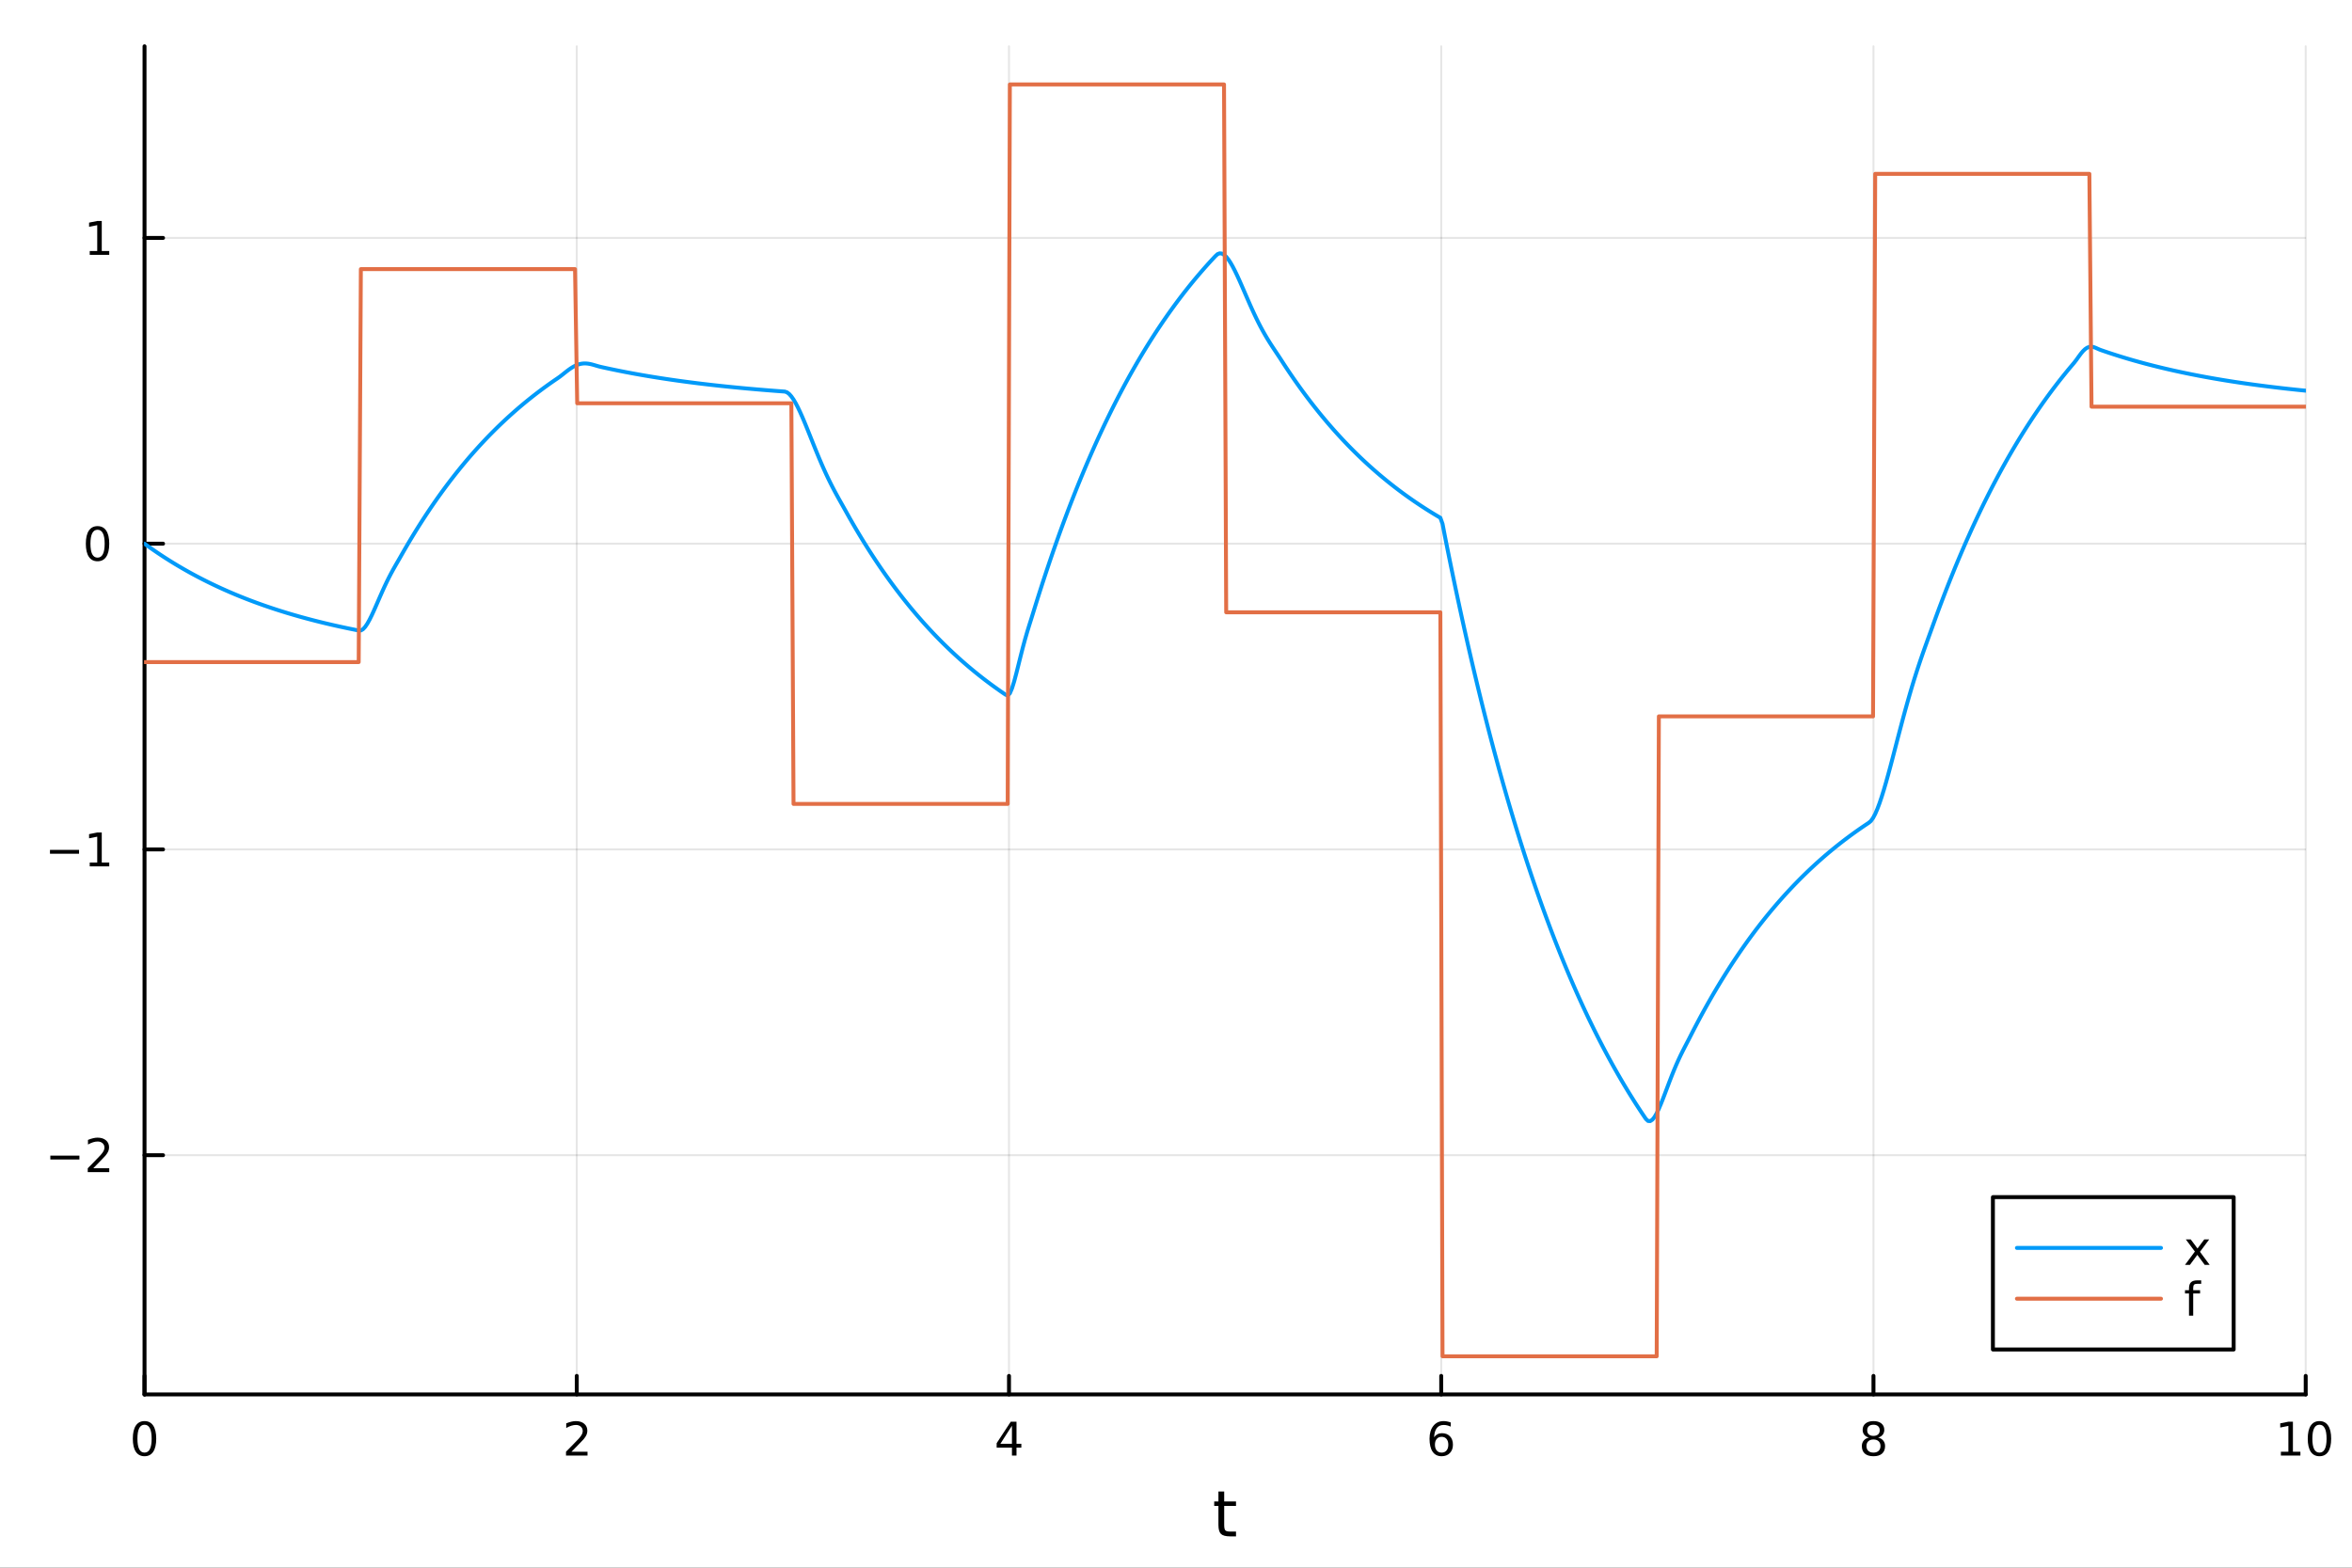 <?xml version="1.0" encoding="utf-8"?>
<svg xmlns="http://www.w3.org/2000/svg" xmlns:xlink="http://www.w3.org/1999/xlink" width="600" height="400" viewBox="0 0 2400 1600">
<rect x="0" y="0" width="2400" height="1600" fill="#333333" stroke="none"/>
<defs>
  <clipPath id="clip720">
    <rect x="0" y="0" width="2400" height="1600"/>
  </clipPath>
</defs>
<path clip-path="url(#clip720)" d="M0 1600 L2400 1600 L2400 0 L0 0  Z" fill="#ffffff" fill-rule="evenodd" fill-opacity="1"/>
<defs>
  <clipPath id="clip721">
    <rect x="480" y="0" width="1681" height="1600"/>
  </clipPath>
</defs>
<path clip-path="url(#clip720)" d="M147.478 1423.18 L2352.76 1423.18 L2352.76 47.244 L147.478 47.244  Z" fill="#ffffff" fill-rule="evenodd" fill-opacity="1"/>
<defs>
  <clipPath id="clip722">
    <rect x="147" y="47" width="2206" height="1377"/>
  </clipPath>
</defs>
<polyline clip-path="url(#clip722)" style="stroke:#000000; stroke-linecap:round; stroke-linejoin:round; stroke-width:2; stroke-opacity:0.1; fill:none" points="147.478,1423.18 147.478,47.244 "/>
<polyline clip-path="url(#clip722)" style="stroke:#000000; stroke-linecap:round; stroke-linejoin:round; stroke-width:2; stroke-opacity:0.1; fill:none" points="588.534,1423.18 588.534,47.244 "/>
<polyline clip-path="url(#clip722)" style="stroke:#000000; stroke-linecap:round; stroke-linejoin:round; stroke-width:2; stroke-opacity:0.1; fill:none" points="1029.59,1423.18 1029.59,47.244 "/>
<polyline clip-path="url(#clip722)" style="stroke:#000000; stroke-linecap:round; stroke-linejoin:round; stroke-width:2; stroke-opacity:0.1; fill:none" points="1470.64,1423.18 1470.64,47.244 "/>
<polyline clip-path="url(#clip722)" style="stroke:#000000; stroke-linecap:round; stroke-linejoin:round; stroke-width:2; stroke-opacity:0.1; fill:none" points="1911.7,1423.18 1911.7,47.244 "/>
<polyline clip-path="url(#clip722)" style="stroke:#000000; stroke-linecap:round; stroke-linejoin:round; stroke-width:2; stroke-opacity:0.1; fill:none" points="2352.76,1423.18 2352.76,47.244 "/>
<polyline clip-path="url(#clip722)" style="stroke:#000000; stroke-linecap:round; stroke-linejoin:round; stroke-width:2; stroke-opacity:0.1; fill:none" points="147.478,1179.01 2352.76,1179.01 "/>
<polyline clip-path="url(#clip722)" style="stroke:#000000; stroke-linecap:round; stroke-linejoin:round; stroke-width:2; stroke-opacity:0.1; fill:none" points="147.478,866.945 2352.76,866.945 "/>
<polyline clip-path="url(#clip722)" style="stroke:#000000; stroke-linecap:round; stroke-linejoin:round; stroke-width:2; stroke-opacity:0.1; fill:none" points="147.478,554.883 2352.76,554.883 "/>
<polyline clip-path="url(#clip722)" style="stroke:#000000; stroke-linecap:round; stroke-linejoin:round; stroke-width:2; stroke-opacity:0.1; fill:none" points="147.478,242.822 2352.76,242.822 "/>
<polyline clip-path="url(#clip720)" style="stroke:#000000; stroke-linecap:round; stroke-linejoin:round; stroke-width:4; stroke-opacity:1; fill:none" points="147.478,1423.18 2352.76,1423.18 "/>
<polyline clip-path="url(#clip720)" style="stroke:#000000; stroke-linecap:round; stroke-linejoin:round; stroke-width:4; stroke-opacity:1; fill:none" points="147.478,1423.18 147.478,1404.28 "/>
<polyline clip-path="url(#clip720)" style="stroke:#000000; stroke-linecap:round; stroke-linejoin:round; stroke-width:4; stroke-opacity:1; fill:none" points="588.534,1423.18 588.534,1404.28 "/>
<polyline clip-path="url(#clip720)" style="stroke:#000000; stroke-linecap:round; stroke-linejoin:round; stroke-width:4; stroke-opacity:1; fill:none" points="1029.59,1423.18 1029.59,1404.28 "/>
<polyline clip-path="url(#clip720)" style="stroke:#000000; stroke-linecap:round; stroke-linejoin:round; stroke-width:4; stroke-opacity:1; fill:none" points="1470.64,1423.18 1470.64,1404.28 "/>
<polyline clip-path="url(#clip720)" style="stroke:#000000; stroke-linecap:round; stroke-linejoin:round; stroke-width:4; stroke-opacity:1; fill:none" points="1911.7,1423.18 1911.7,1404.28 "/>
<polyline clip-path="url(#clip720)" style="stroke:#000000; stroke-linecap:round; stroke-linejoin:round; stroke-width:4; stroke-opacity:1; fill:none" points="2352.76,1423.18 2352.76,1404.28 "/>
<path clip-path="url(#clip720)" d="M147.478 1454.1 Q143.867 1454.1 142.038 1457.66 Q140.233 1461.2 140.233 1468.33 Q140.233 1475.44 142.038 1479.01 Q143.867 1482.55 147.478 1482.55 Q151.112 1482.55 152.918 1479.01 Q154.746 1475.44 154.746 1468.33 Q154.746 1461.2 152.918 1457.66 Q151.112 1454.1 147.478 1454.1 M147.478 1450.39 Q153.288 1450.39 156.344 1455 Q159.422 1459.58 159.422 1468.33 Q159.422 1477.06 156.344 1481.67 Q153.288 1486.25 147.478 1486.25 Q141.668 1486.25 138.589 1481.67 Q135.534 1477.06 135.534 1468.33 Q135.534 1459.58 138.589 1455 Q141.668 1450.39 147.478 1450.39 Z" fill="#000000" fill-rule="nonzero" fill-opacity="1" /><path clip-path="url(#clip720)" d="M583.186 1481.64 L599.506 1481.64 L599.506 1485.58 L577.561 1485.58 L577.561 1481.64 Q580.223 1478.89 584.807 1474.26 Q589.413 1469.61 590.594 1468.27 Q592.839 1465.74 593.719 1464.01 Q594.621 1462.25 594.621 1460.56 Q594.621 1457.8 592.677 1456.07 Q590.756 1454.33 587.654 1454.33 Q585.455 1454.33 583.001 1455.09 Q580.571 1455.86 577.793 1457.41 L577.793 1452.69 Q580.617 1451.55 583.071 1450.97 Q585.524 1450.39 587.561 1450.39 Q592.932 1450.39 596.126 1453.08 Q599.32 1455.77 599.32 1460.26 Q599.32 1462.39 598.51 1464.31 Q597.723 1466.2 595.617 1468.8 Q595.038 1469.47 591.936 1472.69 Q588.834 1475.88 583.186 1481.64 Z" fill="#000000" fill-rule="nonzero" fill-opacity="1" /><path clip-path="url(#clip720)" d="M1032.6 1455.09 L1020.79 1473.54 L1032.6 1473.54 L1032.6 1455.09 M1031.37 1451.02 L1037.25 1451.02 L1037.25 1473.54 L1042.18 1473.54 L1042.18 1477.43 L1037.25 1477.43 L1037.25 1485.58 L1032.6 1485.58 L1032.6 1477.43 L1017 1477.43 L1017 1472.92 L1031.37 1451.02 Z" fill="#000000" fill-rule="nonzero" fill-opacity="1" /><path clip-path="url(#clip720)" d="M1471.05 1466.44 Q1467.9 1466.44 1466.05 1468.59 Q1464.22 1470.74 1464.22 1474.49 Q1464.22 1478.22 1466.05 1480.39 Q1467.9 1482.55 1471.05 1482.55 Q1474.2 1482.55 1476.03 1480.39 Q1477.88 1478.22 1477.88 1474.49 Q1477.88 1470.74 1476.03 1468.59 Q1474.2 1466.44 1471.05 1466.44 M1480.33 1451.78 L1480.33 1456.04 Q1478.57 1455.21 1476.77 1454.77 Q1474.98 1454.33 1473.23 1454.33 Q1468.6 1454.33 1466.14 1457.45 Q1463.71 1460.58 1463.36 1466.9 Q1464.73 1464.89 1466.79 1463.82 Q1468.85 1462.73 1471.33 1462.73 Q1476.54 1462.73 1479.55 1465.9 Q1482.58 1469.05 1482.58 1474.49 Q1482.58 1479.82 1479.43 1483.03 Q1476.28 1486.25 1471.05 1486.25 Q1465.05 1486.25 1461.88 1481.67 Q1458.71 1477.06 1458.71 1468.33 Q1458.71 1460.14 1462.6 1455.28 Q1466.49 1450.39 1473.04 1450.39 Q1474.8 1450.39 1476.58 1450.74 Q1478.39 1451.09 1480.33 1451.78 Z" fill="#000000" fill-rule="nonzero" fill-opacity="1" /><path clip-path="url(#clip720)" d="M1911.7 1469.17 Q1908.37 1469.17 1906.45 1470.95 Q1904.55 1472.73 1904.55 1475.86 Q1904.55 1478.98 1906.45 1480.77 Q1908.37 1482.55 1911.7 1482.55 Q1915.03 1482.55 1916.95 1480.77 Q1918.88 1478.96 1918.88 1475.86 Q1918.88 1472.73 1916.95 1470.95 Q1915.06 1469.17 1911.7 1469.17 M1907.02 1467.18 Q1904.02 1466.44 1902.33 1464.38 Q1900.66 1462.32 1900.66 1459.35 Q1900.66 1455.21 1903.6 1452.8 Q1906.56 1450.39 1911.7 1450.39 Q1916.86 1450.39 1919.8 1452.8 Q1922.74 1455.21 1922.74 1459.35 Q1922.74 1462.32 1921.05 1464.38 Q1919.39 1466.44 1916.4 1467.18 Q1919.78 1467.96 1921.65 1470.26 Q1923.55 1472.55 1923.55 1475.86 Q1923.55 1480.88 1920.47 1483.57 Q1917.42 1486.25 1911.7 1486.25 Q1905.98 1486.25 1902.9 1483.57 Q1899.85 1480.88 1899.85 1475.86 Q1899.85 1472.55 1901.75 1470.26 Q1903.64 1467.96 1907.02 1467.18 M1905.31 1459.79 Q1905.31 1462.48 1906.98 1463.98 Q1908.67 1465.49 1911.7 1465.49 Q1914.71 1465.49 1916.4 1463.98 Q1918.11 1462.48 1918.11 1459.79 Q1918.11 1457.11 1916.4 1455.6 Q1914.71 1454.1 1911.7 1454.1 Q1908.67 1454.1 1906.98 1455.6 Q1905.31 1457.11 1905.31 1459.79 Z" fill="#000000" fill-rule="nonzero" fill-opacity="1" /><path clip-path="url(#clip720)" d="M2327.44 1481.64 L2335.08 1481.64 L2335.08 1455.28 L2326.77 1456.95 L2326.77 1452.69 L2335.04 1451.02 L2339.71 1451.02 L2339.71 1481.64 L2347.35 1481.64 L2347.35 1485.58 L2327.44 1485.58 L2327.44 1481.64 Z" fill="#000000" fill-rule="nonzero" fill-opacity="1" /><path clip-path="url(#clip720)" d="M2366.8 1454.1 Q2363.18 1454.1 2361.36 1457.66 Q2359.55 1461.2 2359.55 1468.33 Q2359.55 1475.44 2361.36 1479.01 Q2363.18 1482.55 2366.8 1482.55 Q2370.43 1482.55 2372.23 1479.01 Q2374.06 1475.44 2374.06 1468.33 Q2374.06 1461.2 2372.23 1457.66 Q2370.43 1454.1 2366.8 1454.1 M2366.8 1450.39 Q2372.61 1450.39 2375.66 1455 Q2378.74 1459.58 2378.74 1468.33 Q2378.74 1477.06 2375.66 1481.67 Q2372.61 1486.25 2366.8 1486.25 Q2360.99 1486.25 2357.91 1481.67 Q2354.85 1477.06 2354.85 1468.33 Q2354.85 1459.58 2357.91 1455 Q2360.99 1450.39 2366.8 1450.39 Z" fill="#000000" fill-rule="nonzero" fill-opacity="1" /><path clip-path="url(#clip720)" d="M1249.18 1522.27 L1249.18 1532.4 L1261.24 1532.4 L1261.24 1536.95 L1249.18 1536.95 L1249.18 1556.3 Q1249.18 1560.66 1250.36 1561.9 Q1251.57 1563.14 1255.23 1563.14 L1261.24 1563.14 L1261.24 1568.04 L1255.23 1568.04 Q1248.45 1568.04 1245.87 1565.53 Q1243.29 1562.98 1243.29 1556.3 L1243.29 1536.95 L1238.99 1536.95 L1238.99 1532.4 L1243.29 1532.4 L1243.29 1522.27 L1249.18 1522.27 Z" fill="#000000" fill-rule="nonzero" fill-opacity="1" /><polyline clip-path="url(#clip720)" style="stroke:#000000; stroke-linecap:round; stroke-linejoin:round; stroke-width:4; stroke-opacity:1; fill:none" points="147.478,1423.18 147.478,47.244 "/>
<polyline clip-path="url(#clip720)" style="stroke:#000000; stroke-linecap:round; stroke-linejoin:round; stroke-width:4; stroke-opacity:1; fill:none" points="147.478,1179.01 166.376,1179.01 "/>
<polyline clip-path="url(#clip720)" style="stroke:#000000; stroke-linecap:round; stroke-linejoin:round; stroke-width:4; stroke-opacity:1; fill:none" points="147.478,866.945 166.376,866.945 "/>
<polyline clip-path="url(#clip720)" style="stroke:#000000; stroke-linecap:round; stroke-linejoin:round; stroke-width:4; stroke-opacity:1; fill:none" points="147.478,554.883 166.376,554.883 "/>
<polyline clip-path="url(#clip720)" style="stroke:#000000; stroke-linecap:round; stroke-linejoin:round; stroke-width:4; stroke-opacity:1; fill:none" points="147.478,242.822 166.376,242.822 "/>
<path clip-path="url(#clip720)" d="M51.362 1179.46 L81.038 1179.46 L81.038 1183.39 L51.362 1183.39 L51.362 1179.46 Z" fill="#000000" fill-rule="nonzero" fill-opacity="1" /><path clip-path="url(#clip720)" d="M95.159 1192.35 L111.478 1192.35 L111.478 1196.29 L89.534 1196.29 L89.534 1192.35 Q92.196 1189.6 96.779 1184.97 Q101.385 1180.31 102.566 1178.97 Q104.811 1176.45 105.691 1174.71 Q106.594 1172.95 106.594 1171.26 Q106.594 1168.51 104.649 1166.77 Q102.728 1165.04 99.626 1165.04 Q97.427 1165.04 94.973 1165.8 Q92.543 1166.56 89.765 1168.12 L89.765 1163.39 Q92.589 1162.26 95.043 1161.68 Q97.496 1161.1 99.534 1161.1 Q104.904 1161.1 108.098 1163.79 Q111.293 1166.47 111.293 1170.96 Q111.293 1173.09 110.483 1175.01 Q109.696 1176.91 107.589 1179.5 Q107.01 1180.18 103.909 1183.39 Q100.807 1186.59 95.159 1192.35 Z" fill="#000000" fill-rule="nonzero" fill-opacity="1" /><path clip-path="url(#clip720)" d="M50.992 867.396 L80.668 867.396 L80.668 871.331 L50.992 871.331 L50.992 867.396 Z" fill="#000000" fill-rule="nonzero" fill-opacity="1" /><path clip-path="url(#clip720)" d="M91.571 880.29 L99.21 880.29 L99.21 853.924 L90.899 855.591 L90.899 851.331 L99.163 849.665 L103.839 849.665 L103.839 880.29 L111.478 880.29 L111.478 884.225 L91.571 884.225 L91.571 880.29 Z" fill="#000000" fill-rule="nonzero" fill-opacity="1" /><path clip-path="url(#clip720)" d="M99.534 540.682 Q95.922 540.682 94.094 544.247 Q92.288 547.788 92.288 554.918 Q92.288 562.025 94.094 565.589 Q95.922 569.131 99.534 569.131 Q103.168 569.131 104.973 565.589 Q106.802 562.025 106.802 554.918 Q106.802 547.788 104.973 544.247 Q103.168 540.682 99.534 540.682 M99.534 536.978 Q105.344 536.978 108.399 541.585 Q111.478 546.168 111.478 554.918 Q111.478 563.645 108.399 568.251 Q105.344 572.835 99.534 572.835 Q93.723 572.835 90.645 568.251 Q87.589 563.645 87.589 554.918 Q87.589 546.168 90.645 541.585 Q93.723 536.978 99.534 536.978 Z" fill="#000000" fill-rule="nonzero" fill-opacity="1" /><path clip-path="url(#clip720)" d="M91.571 256.167 L99.21 256.167 L99.21 229.801 L90.899 231.468 L90.899 227.209 L99.163 225.542 L103.839 225.542 L103.839 256.167 L111.478 256.167 L111.478 260.102 L91.571 260.102 L91.571 256.167 Z" fill="#000000" fill-rule="nonzero" fill-opacity="1" /><polyline clip-path="url(#clip722)" style="stroke:#009af9; stroke-linecap:round; stroke-linejoin:round; stroke-width:4; stroke-opacity:1; fill:none" points="147.478,554.883 149.685,556.486 151.893,558.067 154.1,559.627 156.308,561.166 158.515,562.685 160.723,564.184 162.93,565.663 165.138,567.122 167.345,568.562 169.553,569.983 171.76,571.385 173.968,572.769 176.175,574.134 178.383,575.481 180.59,576.81 182.798,578.121 185.005,579.416 187.213,580.693 189.42,581.953 191.628,583.196 193.835,584.423 196.043,585.634 198.25,586.828 200.458,588.007 202.665,589.17 204.873,590.318 207.08,591.45 209.288,592.568 211.495,593.67 213.702,594.758 215.91,595.832 218.117,596.891 220.325,597.937 222.532,598.968 224.74,599.986 226.947,600.99 229.155,601.981 231.362,602.959 233.57,603.924 235.777,604.876 237.985,605.815 240.192,606.742 242.4,607.657 244.607,608.56 246.815,609.45 249.022,610.329 251.23,611.196 253.437,612.052 255.645,612.896 257.852,613.729 260.06,614.551 262.267,615.363 264.475,616.163 266.682,616.953 268.89,617.732 271.097,618.501 273.305,619.26 275.512,620.009 277.72,620.748 279.927,621.477 282.135,622.196 284.342,622.906 286.549,623.606 288.757,624.297 290.964,624.979 293.172,625.652 295.379,626.316 297.587,626.972 299.794,627.618 302.002,628.256 304.209,628.885 306.417,629.507 308.624,630.119 310.832,630.724 313.039,631.321 315.247,631.91 317.454,632.491 319.662,633.064 321.869,633.63 324.077,634.188 326.284,634.739 328.492,635.282 330.699,635.819 332.907,636.348 335.114,636.87 337.322,637.386 339.529,637.894 341.737,638.396 343.944,638.891 346.152,639.379 348.359,639.861 350.567,640.337 352.774,640.806 354.982,641.269 357.189,641.726 359.397,642.177 361.604,642.622 363.811,643.061 366.019,643.494 368.226,643.473 370.434,642.164 372.641,639.768 374.849,636.5 377.056,632.557 379.264,628.115 381.471,623.331 383.679,618.343 385.886,613.267 388.094,608.202 390.301,603.225 392.509,598.396 394.716,593.753 396.924,589.315 399.131,585.083 401.339,581.035 403.546,577.133 405.754,573.317 407.961,569.507 410.169,565.627 412.376,561.769 414.584,557.963 416.791,554.207 418.999,550.501 421.206,546.844 423.414,543.235 425.621,539.674 427.829,536.161 430.036,532.694 432.244,529.273 434.451,525.897 436.659,522.567 438.866,519.28 441.073,516.037 443.281,512.837 445.488,509.679 447.696,506.563 449.903,503.489 452.111,500.455 454.318,497.461 456.526,494.507 458.733,491.593 460.941,488.717 463.148,485.879 465.356,483.079 467.563,480.316 469.771,477.589 471.978,474.899 474.186,472.244 476.393,469.625 478.601,467.04 480.808,464.49 483.016,461.973 485.223,459.49 487.431,457.039 489.638,454.621 491.846,452.235 494.053,449.881 496.261,447.558 498.468,445.266 500.676,443.004 502.883,440.772 505.091,438.57 507.298,436.397 509.506,434.253 511.713,432.137 513.921,430.049 516.128,427.989 518.335,425.956 520.543,423.951 522.75,421.971 524.958,420.019 527.165,418.091 529.373,416.19 531.58,414.314 533.788,412.462 535.995,410.635 538.203,408.833 540.41,407.054 542.618,405.299 544.825,403.567 547.033,401.858 549.24,400.171 551.448,398.507 553.655,396.866 555.863,395.245 558.07,393.647 560.278,392.069 562.485,390.513 564.693,388.977 566.9,387.461 569.108,385.966 571.315,384.394 573.523,382.688 575.73,380.925 577.938,379.175 580.145,377.497 582.353,375.943 584.56,374.555 586.768,373.366 588.975,372.4 591.182,371.673 593.39,371.191 595.597,370.951 597.805,370.943 600.012,371.144 602.22,371.527 604.427,372.053 606.635,372.674 608.842,373.334 611.05,373.969 613.257,374.507 615.465,374.999 617.672,375.484 619.88,375.962 622.087,376.435 624.295,376.901 626.502,377.36 628.71,377.814 630.917,378.262 633.125,378.704 635.332,379.139 637.54,379.57 639.747,379.994 641.955,380.413 644.162,380.826 646.37,381.234 648.577,381.637 650.785,382.034 652.992,382.426 655.2,382.812 657.407,383.194 659.615,383.57 661.822,383.942 664.03,384.308 666.237,384.67 668.444,385.027 670.652,385.379 672.859,385.726 675.067,386.069 677.274,386.407 679.482,386.741 681.689,387.07 683.897,387.395 686.104,387.716 688.312,388.032 690.519,388.344 692.727,388.652 694.934,388.956 697.142,389.256 699.349,389.552 701.557,389.844 703.764,390.132 705.972,390.417 708.179,390.697 710.387,390.974 712.594,391.247 714.802,391.516 717.009,391.782 719.217,392.045 721.424,392.304 723.632,392.559 725.839,392.811 728.047,393.06 730.254,393.305 732.462,393.548 734.669,393.787 736.877,394.023 739.084,394.255 741.292,394.485 743.499,394.712 745.706,394.935 747.914,395.156 750.121,395.374 752.329,395.589 754.536,395.801 756.744,396.01 758.951,396.216 761.159,396.42 763.366,396.621 765.574,396.819 767.781,397.015 769.989,397.208 772.196,397.399 774.404,397.587 776.611,397.772 778.819,397.955 781.026,398.136 783.234,398.314 785.441,398.49 787.649,398.664 789.856,398.835 792.064,399.004 794.271,399.171 796.479,399.335 798.686,399.498 800.894,399.665 803.101,400.436 805.309,402.116 807.516,404.589 809.724,407.747 811.931,411.489 814.139,415.719 816.346,420.347 818.553,425.293 820.761,430.48 822.968,435.838 825.176,441.305 827.383,446.823 829.591,452.343 831.798,457.822 834.006,463.221 836.213,468.511 838.421,473.667 840.628,478.671 842.836,483.513 845.043,488.186 847.251,492.693 849.458,497.042 851.666,501.248 853.873,505.33 856.081,509.318 858.288,513.244 860.496,517.149 862.703,521.081 864.911,525.046 867.118,528.963 869.326,532.828 871.533,536.642 873.741,540.405 875.948,544.118 878.156,547.782 880.363,551.397 882.571,554.965 884.778,558.485 886.986,561.959 889.193,565.386 891.401,568.768 893.608,572.106 895.815,575.399 898.023,578.648 900.23,581.854 902.438,585.018 904.645,588.14 906.853,591.22 909.06,594.26 911.268,597.26 913.475,600.219 915.683,603.14 917.89,606.021 920.098,608.865 922.305,611.67 924.513,614.439 926.72,617.17 928.928,619.866 931.135,622.526 933.343,625.15 935.55,627.74 937.758,630.295 939.965,632.817 942.173,635.305 944.38,637.76 946.588,640.182 948.795,642.572 951.003,644.931 953.21,647.258 955.418,649.555 957.625,651.821 959.833,654.057 962.04,656.264 964.248,658.441 966.455,660.589 968.663,662.709 970.87,664.801 973.077,666.865 975.285,668.901 977.492,670.911 979.7,672.894 981.907,674.851 984.115,676.782 986.322,678.687 988.53,680.567 990.737,682.422 992.945,684.252 995.152,686.058 997.36,687.841 999.567,689.599 1001.77,691.334 1003.98,693.047 1006.19,694.736 1008.4,696.403 1010.6,698.048 1012.81,699.672 1015.02,701.273 1017.23,702.854 1019.43,704.413 1021.64,705.952 1023.85,707.471 1026.06,708.969 1028.26,709.943 1030.47,707.633 1032.68,702.479 1034.89,695.387 1037.09,687.122 1039.3,678.306 1041.51,669.42 1043.72,660.803 1045.92,652.654 1048.13,645.027 1050.34,637.838 1052.55,630.858 1054.75,623.749 1056.96,616.622 1059.17,609.59 1061.38,602.65 1063.58,595.803 1065.79,589.047 1068,582.38 1070.21,575.801 1072.41,569.31 1074.62,562.904 1076.83,556.584 1079.04,550.347 1081.24,544.193 1083.45,538.121 1085.66,532.129 1087.87,526.217 1090.07,520.383 1092.28,514.626 1094.49,508.946 1096.7,503.341 1098.9,497.811 1101.11,492.353 1103.32,486.968 1105.53,481.655 1107.73,476.412 1109.94,471.238 1112.15,466.133 1114.36,461.096 1116.56,456.125 1118.77,451.221 1120.98,446.381 1123.19,441.606 1125.39,436.894 1127.6,432.244 1129.81,427.656 1132.02,423.128 1134.22,418.661 1136.43,414.253 1138.64,409.904 1140.85,405.612 1143.05,401.377 1145.26,397.198 1147.47,393.075 1149.68,389.006 1151.88,384.991 1154.09,381.03 1156.3,377.121 1158.51,373.263 1160.71,369.457 1162.92,365.702 1165.13,361.996 1167.34,358.339 1169.54,354.731 1171.75,351.171 1173.96,347.657 1176.17,344.191 1178.37,340.77 1180.58,337.394 1182.79,334.064 1185,330.777 1187.2,327.534 1189.41,324.334 1191.62,321.177 1193.83,318.061 1196.03,314.987 1198.24,311.954 1200.45,308.96 1202.66,306.007 1204.86,303.093 1207.07,300.217 1209.28,297.379 1211.49,294.579 1213.69,291.817 1215.9,289.09 1218.11,286.4 1220.32,283.746 1222.52,281.127 1224.73,278.543 1226.94,275.992 1229.15,273.476 1231.35,270.993 1233.56,268.543 1235.77,266.125 1237.98,263.74 1240.18,261.386 1242.39,259.379 1244.6,258.543 1246.81,258.794 1249.01,260.002 1251.22,262.041 1253.43,264.794 1255.64,268.151 1257.84,272.009 1260.05,276.272 1262.26,280.851 1264.47,285.665 1266.67,290.64 1268.88,295.708 1271.09,300.81 1273.3,305.892 1275.5,310.91 1277.71,315.825 1279.92,320.606 1282.13,325.228 1284.33,329.675 1286.54,333.938 1288.75,338.014 1290.96,341.907 1293.16,345.63 1295.37,349.201 1297.58,352.648 1299.79,356.003 1301.99,359.308 1304.2,362.609 1306.41,365.962 1308.62,369.386 1310.82,372.774 1313.03,376.117 1315.24,379.416 1317.45,382.67 1319.65,385.882 1321.86,389.051 1324.07,392.179 1326.28,395.264 1328.48,398.309 1330.69,401.313 1332.9,404.278 1335.11,407.203 1337.31,410.09 1339.52,412.938 1341.73,415.748 1343.94,418.522 1346.14,421.258 1348.35,423.958 1350.56,426.623 1352.76,429.252 1354.97,431.846 1357.18,434.406 1359.39,436.932 1361.59,439.425 1363.8,441.885 1366.01,444.312 1368.22,446.707 1370.42,449.07 1372.63,451.402 1374.84,453.703 1377.05,455.974 1379.25,458.214 1381.46,460.425 1383.67,462.606 1385.88,464.758 1388.08,466.882 1390.29,468.977 1392.5,471.045 1394.71,473.085 1396.91,475.098 1399.12,477.084 1401.33,479.044 1403.54,480.978 1405.74,482.886 1407.95,484.769 1410.16,486.627 1412.37,488.46 1414.57,490.269 1416.78,492.054 1418.99,493.815 1421.2,495.553 1423.4,497.268 1425.61,498.96 1427.82,500.629 1430.03,502.277 1432.23,503.902 1434.44,505.506 1436.65,507.089 1438.86,508.651 1441.06,510.192 1443.27,511.713 1445.48,513.214 1447.69,514.695 1449.89,516.156 1452.1,517.598 1454.31,519.021 1456.52,520.425 1458.72,521.81 1460.93,523.177 1463.14,524.526 1465.35,525.857 1467.55,527.171 1469.76,528.467 1471.97,534.627 1474.18,546.115 1476.38,557.227 1478.59,568.192 1480.8,579.011 1483.01,589.687 1485.21,600.221 1487.42,610.615 1489.63,620.872 1491.84,630.993 1494.04,640.979 1496.25,650.833 1498.46,660.557 1500.67,670.152 1502.87,679.619 1505.08,688.961 1507.29,698.179 1509.5,707.275 1511.7,716.25 1513.91,725.106 1516.12,733.845 1518.33,742.468 1520.53,750.976 1522.74,759.372 1524.95,767.657 1527.16,775.831 1529.36,783.897 1531.57,791.857 1533.78,799.711 1535.99,807.46 1538.19,815.107 1540.4,822.653 1542.61,830.098 1544.82,837.445 1547.02,844.694 1549.23,851.848 1551.44,858.906 1553.65,865.871 1555.85,872.743 1558.06,879.525 1560.27,886.216 1562.48,892.819 1564.68,899.335 1566.89,905.763 1569.1,912.107 1571.31,918.367 1573.51,924.543 1575.72,930.638 1577.93,936.652 1580.14,942.586 1582.34,948.441 1584.55,954.219 1586.76,959.92 1588.97,965.546 1591.17,971.097 1593.38,976.574 1595.59,981.979 1597.8,987.312 1600,992.574 1602.21,997.767 1604.42,1002.89 1606.63,1007.95 1608.83,1012.94 1611.04,1017.86 1613.25,1022.72 1615.46,1027.51 1617.66,1032.24 1619.87,1036.91 1622.08,1041.51 1624.29,1046.05 1626.49,1050.54 1628.7,1054.96 1630.91,1059.33 1633.12,1063.64 1635.32,1067.89 1637.53,1072.08 1639.74,1076.22 1641.95,1080.3 1644.15,1084.33 1646.36,1088.31 1648.57,1092.23 1650.78,1096.1 1652.98,1099.92 1655.19,1103.69 1657.4,1107.41 1659.61,1111.08 1661.81,1114.7 1664.02,1118.28 1666.23,1121.8 1668.44,1125.28 1670.64,1128.72 1672.85,1132.1 1675.06,1135.45 1677.27,1138.74 1679.47,1142 1681.68,1144.07 1683.89,1144.22 1686.1,1142.76 1688.3,1140 1690.51,1136.19 1692.72,1131.59 1694.93,1126.4 1697.13,1120.83 1699.34,1115.04 1701.55,1109.18 1703.76,1103.36 1705.96,1097.68 1708.17,1092.2 1710.38,1086.97 1712.59,1082.01 1714.79,1077.3 1717,1072.82 1719.21,1068.51 1721.42,1064.29 1723.62,1060.05 1725.83,1055.72 1728.04,1051.41 1730.25,1047.17 1732.45,1042.98 1734.66,1038.84 1736.87,1034.76 1739.07,1030.74 1741.28,1026.76 1743.49,1022.85 1745.7,1018.98 1747.9,1015.16 1750.11,1011.4 1752.32,1007.68 1754.53,1004.01 1756.73,1000.39 1758.94,996.825 1761.15,993.302 1763.36,989.826 1765.56,986.395 1767.77,983.011 1769.98,979.671 1772.19,976.376 1774.39,973.124 1776.6,969.916 1778.81,966.75 1781.02,963.626 1783.22,960.543 1785.43,957.502 1787.64,954.501 1789.85,951.54 1792.05,948.618 1794.26,945.735 1796.47,942.89 1798.68,940.083 1800.88,937.313 1803.09,934.58 1805.3,931.883 1807.51,929.222 1809.71,926.596 1811.92,924.005 1814.13,921.449 1816.34,918.926 1818.54,916.437 1820.75,913.98 1822.96,911.557 1825.17,909.165 1827.37,906.805 1829.58,904.476 1831.79,902.178 1834,899.911 1836.2,897.673 1838.41,895.465 1840.62,893.287 1842.83,891.137 1845.03,889.016 1847.24,886.922 1849.45,884.857 1851.66,882.819 1853.86,880.808 1856.07,878.824 1858.28,876.866 1860.49,874.933 1862.69,873.027 1864.9,871.146 1867.11,869.29 1869.32,867.458 1871.52,865.651 1873.73,863.868 1875.94,862.108 1878.15,860.372 1880.35,858.658 1882.56,856.968 1884.77,855.3 1886.98,853.654 1889.18,852.029 1891.39,850.427 1893.6,848.845 1895.81,847.285 1898.01,845.745 1900.22,844.226 1902.43,842.726 1904.64,841.247 1906.84,839.787 1909.05,837.911 1911.26,834.842 1913.47,830.704 1915.67,825.635 1917.88,819.765 1920.09,813.219 1922.3,806.11 1924.5,798.548 1926.71,790.631 1928.92,782.452 1931.13,774.094 1933.33,765.635 1935.54,757.141 1937.75,748.675 1939.96,740.289 1942.16,732.028 1944.37,723.93 1946.58,716.024 1948.79,708.331 1950.99,700.867 1953.2,693.636 1955.41,686.637 1957.62,679.862 1959.82,673.292 1962.03,666.902 1964.24,660.66 1966.45,654.524 1968.65,648.448 1970.86,642.373 1973.07,636.248 1975.28,630.165 1977.48,624.163 1979.69,618.24 1981.9,612.396 1984.11,606.63 1986.31,600.939 1988.52,595.325 1990.73,589.784 1992.94,584.318 1995.14,578.923 1997.35,573.601 1999.56,568.348 2001.77,563.166 2003.97,558.052 2006.18,553.006 2008.39,548.027 2010.6,543.114 2012.8,538.266 2015.01,533.482 2017.22,528.761 2019.43,524.103 2021.63,519.507 2023.84,514.972 2026.05,510.496 2028.26,506.081 2030.46,501.723 2032.67,497.424 2034.88,493.181 2037.09,488.995 2039.29,484.864 2041.5,480.788 2043.71,476.766 2045.92,472.798 2048.12,468.882 2050.33,465.018 2052.54,461.206 2054.75,457.444 2056.95,453.731 2059.16,450.069 2061.37,446.454 2063.58,442.888 2065.78,439.369 2067.99,435.897 2070.2,432.47 2072.41,429.09 2074.61,425.754 2076.82,422.462 2079.03,419.214 2081.24,416.008 2083.44,412.846 2085.65,409.725 2087.86,406.645 2090.07,403.607 2092.27,400.608 2094.48,397.65 2096.69,394.73 2098.9,391.85 2101.1,389.007 2103.31,386.202 2105.52,383.434 2107.73,380.703 2109.93,378.009 2112.14,375.35 2114.35,372.726 2116.55,370.131 2118.76,367.251 2120.97,364.157 2123.18,361.159 2125.38,358.501 2127.59,356.362 2129.8,354.855 2132.01,354.025 2134.21,353.852 2136.42,354.251 2138.63,355.07 2140.84,356.091 2143.04,357.03 2145.25,357.8 2147.46,358.559 2149.67,359.308 2151.87,360.047 2154.08,360.776 2156.29,361.496 2158.5,362.206 2160.7,362.907 2162.91,363.598 2165.12,364.281 2167.33,364.954 2169.53,365.618 2171.74,366.274 2173.95,366.921 2176.16,367.559 2178.36,368.189 2180.57,368.81 2182.78,369.423 2184.99,370.029 2187.19,370.626 2189.4,371.215 2191.61,371.796 2193.82,372.369 2196.02,372.935 2198.23,373.494 2200.44,374.045 2202.65,374.589 2204.85,375.125 2207.06,375.654 2209.27,376.177 2211.48,376.692 2213.68,377.201 2215.89,377.703 2218.1,378.198 2220.31,378.686 2222.51,379.169 2224.72,379.644 2226.93,380.114 2229.14,380.577 2231.34,381.034 2233.55,381.485 2235.76,381.93 2237.97,382.369 2240.17,382.803 2242.38,383.23 2244.59,383.652 2246.8,384.069 2249,384.48 2251.21,384.885 2253.42,385.285 2255.63,385.68 2257.83,386.069 2260.04,386.454 2262.25,386.833 2264.46,387.207 2266.66,387.576 2268.87,387.941 2271.08,388.3 2273.29,388.655 2275.49,389.005 2277.7,389.35 2279.91,389.691 2282.12,390.028 2284.32,390.359 2286.53,390.687 2288.74,391.01 2290.95,391.329 2293.15,391.643 2295.36,391.954 2297.57,392.26 2299.78,392.562 2301.98,392.86 2304.19,393.155 2306.4,393.445 2308.61,393.732 2310.81,394.014 2313.02,394.293 2315.23,394.569 2317.44,394.84 2319.64,395.108 2321.85,395.373 2324.06,395.634 2326.27,395.891 2328.47,396.145 2330.68,396.396 2332.89,396.643 2335.1,396.888 2337.3,397.128 2339.51,397.366 2341.72,397.601 2343.93,397.832 2346.13,398.06 2348.34,398.286 2350.55,398.508 2352.76,398.728 "/>
<polyline clip-path="url(#clip722)" style="stroke:#e26f46; stroke-linecap:round; stroke-linejoin:round; stroke-width:4; stroke-opacity:1; fill:none" points="147.478,675.735 149.685,675.735 151.893,675.735 154.1,675.735 156.308,675.735 158.515,675.735 160.723,675.735 162.93,675.735 165.138,675.735 167.345,675.735 169.553,675.735 171.76,675.735 173.968,675.735 176.175,675.735 178.383,675.735 180.59,675.735 182.798,675.735 185.005,675.735 187.213,675.735 189.42,675.735 191.628,675.735 193.835,675.735 196.043,675.735 198.25,675.735 200.458,675.735 202.665,675.735 204.873,675.735 207.08,675.735 209.288,675.735 211.495,675.735 213.702,675.735 215.91,675.735 218.117,675.735 220.325,675.735 222.532,675.735 224.74,675.735 226.947,675.735 229.155,675.735 231.362,675.735 233.57,675.735 235.777,675.735 237.985,675.735 240.192,675.735 242.4,675.735 244.607,675.735 246.815,675.735 249.022,675.735 251.23,675.735 253.437,675.735 255.645,675.735 257.852,675.735 260.06,675.735 262.267,675.735 264.475,675.735 266.682,675.735 268.89,675.735 271.097,675.735 273.305,675.735 275.512,675.735 277.72,675.735 279.927,675.735 282.135,675.735 284.342,675.735 286.549,675.735 288.757,675.735 290.964,675.735 293.172,675.735 295.379,675.735 297.587,675.735 299.794,675.735 302.002,675.735 304.209,675.735 306.417,675.735 308.624,675.735 310.832,675.735 313.039,675.735 315.247,675.735 317.454,675.735 319.662,675.735 321.869,675.735 324.077,675.735 326.284,675.735 328.492,675.735 330.699,675.735 332.907,675.735 335.114,675.735 337.322,675.735 339.529,675.735 341.737,675.735 343.944,675.735 346.152,675.735 348.359,675.735 350.567,675.735 352.774,675.735 354.982,675.735 357.189,675.735 359.397,675.735 361.604,675.735 363.811,675.735 366.019,675.735 368.226,274.666 370.434,274.666 372.641,274.666 374.849,274.666 377.056,274.666 379.264,274.666 381.471,274.666 383.679,274.666 385.886,274.666 388.094,274.666 390.301,274.666 392.509,274.666 394.716,274.666 396.924,274.666 399.131,274.666 401.339,274.666 403.546,274.666 405.754,274.666 407.961,274.666 410.169,274.666 412.376,274.666 414.584,274.666 416.791,274.666 418.999,274.666 421.206,274.666 423.414,274.666 425.621,274.666 427.829,274.666 430.036,274.666 432.244,274.666 434.451,274.666 436.659,274.666 438.866,274.666 441.073,274.666 443.281,274.666 445.488,274.666 447.696,274.666 449.903,274.666 452.111,274.666 454.318,274.666 456.526,274.666 458.733,274.666 460.941,274.666 463.148,274.666 465.356,274.666 467.563,274.666 469.771,274.666 471.978,274.666 474.186,274.666 476.393,274.666 478.601,274.666 480.808,274.666 483.016,274.666 485.223,274.666 487.431,274.666 489.638,274.666 491.846,274.666 494.053,274.666 496.261,274.666 498.468,274.666 500.676,274.666 502.883,274.666 505.091,274.666 507.298,274.666 509.506,274.666 511.713,274.666 513.921,274.666 516.128,274.666 518.335,274.666 520.543,274.666 522.75,274.666 524.958,274.666 527.165,274.666 529.373,274.666 531.58,274.666 533.788,274.666 535.995,274.666 538.203,274.666 540.41,274.666 542.618,274.666 544.825,274.666 547.033,274.666 549.24,274.666 551.448,274.666 553.655,274.666 555.863,274.666 558.07,274.666 560.278,274.666 562.485,274.666 564.693,274.666 566.9,274.666 569.108,274.666 571.315,274.666 573.523,274.666 575.73,274.666 577.938,274.666 580.145,274.666 582.353,274.666 584.56,274.666 586.768,274.666 588.975,411.581 591.182,411.581 593.39,411.581 595.597,411.581 597.805,411.581 600.012,411.581 602.22,411.581 604.427,411.581 606.635,411.581 608.842,411.581 611.05,411.581 613.257,411.581 615.465,411.581 617.672,411.581 619.88,411.581 622.087,411.581 624.295,411.581 626.502,411.581 628.71,411.581 630.917,411.581 633.125,411.581 635.332,411.581 637.54,411.581 639.747,411.581 641.955,411.581 644.162,411.581 646.37,411.581 648.577,411.581 650.785,411.581 652.992,411.581 655.2,411.581 657.407,411.581 659.615,411.581 661.822,411.581 664.03,411.581 666.237,411.581 668.444,411.581 670.652,411.581 672.859,411.581 675.067,411.581 677.274,411.581 679.482,411.581 681.689,411.581 683.897,411.581 686.104,411.581 688.312,411.581 690.519,411.581 692.727,411.581 694.934,411.581 697.142,411.581 699.349,411.581 701.557,411.581 703.764,411.581 705.972,411.581 708.179,411.581 710.387,411.581 712.594,411.581 714.802,411.581 717.009,411.581 719.217,411.581 721.424,411.581 723.632,411.581 725.839,411.581 728.047,411.581 730.254,411.581 732.462,411.581 734.669,411.581 736.877,411.581 739.084,411.581 741.292,411.581 743.499,411.581 745.706,411.581 747.914,411.581 750.121,411.581 752.329,411.581 754.536,411.581 756.744,411.581 758.951,411.581 761.159,411.581 763.366,411.581 765.574,411.581 767.781,411.581 769.989,411.581 772.196,411.581 774.404,411.581 776.611,411.581 778.819,411.581 781.026,411.581 783.234,411.581 785.441,411.581 787.649,411.581 789.856,411.581 792.064,411.581 794.271,411.581 796.479,411.581 798.686,411.581 800.894,411.581 803.101,411.581 805.309,411.581 807.516,411.581 809.724,820.483 811.931,820.483 814.139,820.483 816.346,820.483 818.553,820.483 820.761,820.483 822.968,820.483 825.176,820.483 827.383,820.483 829.591,820.483 831.798,820.483 834.006,820.483 836.213,820.483 838.421,820.483 840.628,820.483 842.836,820.483 845.043,820.483 847.251,820.483 849.458,820.483 851.666,820.483 853.873,820.483 856.081,820.483 858.288,820.483 860.496,820.483 862.703,820.483 864.911,820.483 867.118,820.483 869.326,820.483 871.533,820.483 873.741,820.483 875.948,820.483 878.156,820.483 880.363,820.483 882.571,820.483 884.778,820.483 886.986,820.483 889.193,820.483 891.401,820.483 893.608,820.483 895.815,820.483 898.023,820.483 900.23,820.483 902.438,820.483 904.645,820.483 906.853,820.483 909.06,820.483 911.268,820.483 913.475,820.483 915.683,820.483 917.89,820.483 920.098,820.483 922.305,820.483 924.513,820.483 926.72,820.483 928.928,820.483 931.135,820.483 933.343,820.483 935.55,820.483 937.758,820.483 939.965,820.483 942.173,820.483 944.38,820.483 946.588,820.483 948.795,820.483 951.003,820.483 953.21,820.483 955.418,820.483 957.625,820.483 959.833,820.483 962.04,820.483 964.248,820.483 966.455,820.483 968.663,820.483 970.87,820.483 973.077,820.483 975.285,820.483 977.492,820.483 979.7,820.483 981.907,820.483 984.115,820.483 986.322,820.483 988.53,820.483 990.737,820.483 992.945,820.483 995.152,820.483 997.36,820.483 999.567,820.483 1001.77,820.483 1003.98,820.483 1006.19,820.483 1008.4,820.483 1010.6,820.483 1012.81,820.483 1015.02,820.483 1017.23,820.483 1019.43,820.483 1021.64,820.483 1023.85,820.483 1026.06,820.483 1028.26,820.483 1030.47,86.186 1032.68,86.186 1034.89,86.186 1037.09,86.186 1039.3,86.186 1041.51,86.186 1043.72,86.186 1045.92,86.186 1048.13,86.186 1050.34,86.186 1052.55,86.186 1054.75,86.186 1056.96,86.186 1059.17,86.186 1061.38,86.186 1063.58,86.186 1065.79,86.186 1068,86.186 1070.21,86.186 1072.41,86.186 1074.62,86.186 1076.83,86.186 1079.04,86.186 1081.24,86.186 1083.45,86.186 1085.66,86.186 1087.87,86.186 1090.07,86.186 1092.28,86.186 1094.49,86.186 1096.7,86.186 1098.9,86.186 1101.11,86.186 1103.32,86.186 1105.53,86.186 1107.73,86.186 1109.94,86.186 1112.15,86.186 1114.36,86.186 1116.56,86.186 1118.77,86.186 1120.98,86.186 1123.19,86.186 1125.39,86.186 1127.6,86.186 1129.81,86.186 1132.02,86.186 1134.22,86.186 1136.43,86.186 1138.64,86.186 1140.85,86.186 1143.05,86.186 1145.26,86.186 1147.47,86.186 1149.68,86.186 1151.88,86.186 1154.09,86.186 1156.3,86.186 1158.51,86.186 1160.71,86.186 1162.92,86.186 1165.13,86.186 1167.34,86.186 1169.54,86.186 1171.75,86.186 1173.96,86.186 1176.17,86.186 1178.37,86.186 1180.58,86.186 1182.79,86.186 1185,86.186 1187.2,86.186 1189.41,86.186 1191.62,86.186 1193.83,86.186 1196.03,86.186 1198.24,86.186 1200.45,86.186 1202.66,86.186 1204.86,86.186 1207.07,86.186 1209.28,86.186 1211.49,86.186 1213.69,86.186 1215.9,86.186 1218.11,86.186 1220.32,86.186 1222.52,86.186 1224.73,86.186 1226.94,86.186 1229.15,86.186 1231.35,86.186 1233.56,86.186 1235.77,86.186 1237.98,86.186 1240.18,86.186 1242.39,86.186 1244.6,86.186 1246.81,86.186 1249.01,86.186 1251.22,624.92 1253.43,624.92 1255.64,624.92 1257.84,624.92 1260.05,624.92 1262.26,624.92 1264.47,624.92 1266.67,624.92 1268.88,624.92 1271.09,624.92 1273.3,624.92 1275.5,624.92 1277.71,624.92 1279.92,624.92 1282.13,624.92 1284.33,624.92 1286.54,624.92 1288.75,624.92 1290.96,624.92 1293.16,624.92 1295.37,624.92 1297.58,624.92 1299.79,624.92 1301.99,624.92 1304.2,624.92 1306.41,624.92 1308.62,624.92 1310.82,624.92 1313.03,624.92 1315.24,624.92 1317.45,624.92 1319.65,624.92 1321.86,624.92 1324.07,624.92 1326.28,624.92 1328.48,624.92 1330.69,624.92 1332.9,624.92 1335.11,624.92 1337.31,624.92 1339.52,624.92 1341.73,624.92 1343.94,624.92 1346.14,624.92 1348.35,624.92 1350.56,624.92 1352.76,624.92 1354.97,624.92 1357.18,624.92 1359.39,624.92 1361.59,624.92 1363.8,624.92 1366.01,624.92 1368.22,624.92 1370.42,624.92 1372.63,624.92 1374.84,624.92 1377.05,624.92 1379.25,624.92 1381.46,624.92 1383.67,624.92 1385.88,624.92 1388.08,624.92 1390.29,624.92 1392.5,624.92 1394.71,624.92 1396.91,624.92 1399.12,624.92 1401.33,624.92 1403.54,624.92 1405.74,624.92 1407.95,624.92 1410.16,624.92 1412.37,624.92 1414.57,624.92 1416.78,624.92 1418.99,624.92 1421.2,624.92 1423.4,624.92 1425.61,624.92 1427.82,624.92 1430.03,624.92 1432.23,624.92 1434.44,624.92 1436.65,624.92 1438.86,624.92 1441.06,624.92 1443.27,624.92 1445.48,624.92 1447.69,624.92 1449.89,624.92 1452.1,624.92 1454.31,624.92 1456.52,624.92 1458.72,624.92 1460.93,624.92 1463.14,624.92 1465.35,624.92 1467.55,624.92 1469.76,624.92 1471.97,1384.24 1474.18,1384.24 1476.38,1384.24 1478.59,1384.24 1480.8,1384.24 1483.01,1384.24 1485.21,1384.24 1487.42,1384.24 1489.63,1384.24 1491.84,1384.24 1494.04,1384.24 1496.25,1384.24 1498.46,1384.24 1500.67,1384.24 1502.87,1384.24 1505.08,1384.24 1507.29,1384.24 1509.5,1384.24 1511.7,1384.24 1513.91,1384.24 1516.12,1384.24 1518.33,1384.24 1520.53,1384.24 1522.74,1384.24 1524.95,1384.24 1527.16,1384.24 1529.36,1384.24 1531.57,1384.24 1533.78,1384.24 1535.99,1384.24 1538.19,1384.24 1540.4,1384.24 1542.61,1384.24 1544.82,1384.24 1547.02,1384.24 1549.23,1384.24 1551.44,1384.24 1553.65,1384.24 1555.85,1384.24 1558.06,1384.24 1560.27,1384.24 1562.48,1384.24 1564.68,1384.24 1566.89,1384.24 1569.1,1384.24 1571.31,1384.24 1573.51,1384.24 1575.72,1384.24 1577.93,1384.24 1580.14,1384.24 1582.34,1384.24 1584.55,1384.24 1586.76,1384.24 1588.97,1384.24 1591.17,1384.24 1593.38,1384.24 1595.59,1384.24 1597.8,1384.24 1600,1384.24 1602.21,1384.24 1604.42,1384.24 1606.63,1384.24 1608.83,1384.24 1611.04,1384.24 1613.25,1384.24 1615.46,1384.24 1617.66,1384.24 1619.87,1384.24 1622.08,1384.24 1624.29,1384.24 1626.49,1384.24 1628.7,1384.24 1630.91,1384.24 1633.12,1384.24 1635.32,1384.24 1637.53,1384.24 1639.74,1384.24 1641.95,1384.24 1644.15,1384.24 1646.36,1384.24 1648.57,1384.24 1650.78,1384.24 1652.98,1384.24 1655.19,1384.24 1657.4,1384.24 1659.61,1384.24 1661.81,1384.24 1664.02,1384.24 1666.23,1384.24 1668.44,1384.24 1670.64,1384.24 1672.85,1384.24 1675.06,1384.24 1677.27,1384.24 1679.47,1384.24 1681.68,1384.24 1683.89,1384.24 1686.1,1384.24 1688.3,1384.24 1690.51,1384.24 1692.72,731.141 1694.93,731.141 1697.13,731.141 1699.34,731.141 1701.55,731.141 1703.76,731.141 1705.96,731.141 1708.17,731.141 1710.38,731.141 1712.59,731.141 1714.79,731.141 1717,731.141 1719.21,731.141 1721.42,731.141 1723.62,731.141 1725.83,731.141 1728.04,731.141 1730.25,731.141 1732.45,731.141 1734.66,731.141 1736.87,731.141 1739.07,731.141 1741.28,731.141 1743.49,731.141 1745.7,731.141 1747.9,731.141 1750.11,731.141 1752.32,731.141 1754.53,731.141 1756.73,731.141 1758.94,731.141 1761.15,731.141 1763.36,731.141 1765.56,731.141 1767.77,731.141 1769.98,731.141 1772.19,731.141 1774.39,731.141 1776.6,731.141 1778.81,731.141 1781.02,731.141 1783.22,731.141 1785.43,731.141 1787.64,731.141 1789.85,731.141 1792.05,731.141 1794.26,731.141 1796.47,731.141 1798.68,731.141 1800.88,731.141 1803.09,731.141 1805.3,731.141 1807.51,731.141 1809.71,731.141 1811.92,731.141 1814.13,731.141 1816.34,731.141 1818.54,731.141 1820.75,731.141 1822.96,731.141 1825.17,731.141 1827.37,731.141 1829.58,731.141 1831.79,731.141 1834,731.141 1836.2,731.141 1838.41,731.141 1840.62,731.141 1842.83,731.141 1845.03,731.141 1847.24,731.141 1849.45,731.141 1851.66,731.141 1853.86,731.141 1856.07,731.141 1858.28,731.141 1860.49,731.141 1862.69,731.141 1864.9,731.141 1867.11,731.141 1869.32,731.141 1871.52,731.141 1873.73,731.141 1875.94,731.141 1878.15,731.141 1880.35,731.141 1882.56,731.141 1884.77,731.141 1886.98,731.141 1889.18,731.141 1891.39,731.141 1893.6,731.141 1895.81,731.141 1898.01,731.141 1900.22,731.141 1902.43,731.141 1904.64,731.141 1906.84,731.141 1909.05,731.141 1911.26,731.141 1913.47,177.446 1915.67,177.446 1917.88,177.446 1920.09,177.446 1922.3,177.446 1924.5,177.446 1926.71,177.446 1928.92,177.446 1931.13,177.446 1933.33,177.446 1935.54,177.446 1937.75,177.446 1939.96,177.446 1942.16,177.446 1944.37,177.446 1946.58,177.446 1948.79,177.446 1950.99,177.446 1953.2,177.446 1955.41,177.446 1957.62,177.446 1959.82,177.446 1962.03,177.446 1964.24,177.446 1966.45,177.446 1968.65,177.446 1970.86,177.446 1973.07,177.446 1975.28,177.446 1977.48,177.446 1979.69,177.446 1981.9,177.446 1984.11,177.446 1986.31,177.446 1988.52,177.446 1990.73,177.446 1992.94,177.446 1995.14,177.446 1997.35,177.446 1999.56,177.446 2001.77,177.446 2003.97,177.446 2006.18,177.446 2008.39,177.446 2010.6,177.446 2012.8,177.446 2015.01,177.446 2017.22,177.446 2019.43,177.446 2021.63,177.446 2023.84,177.446 2026.05,177.446 2028.26,177.446 2030.46,177.446 2032.67,177.446 2034.88,177.446 2037.09,177.446 2039.29,177.446 2041.5,177.446 2043.71,177.446 2045.92,177.446 2048.12,177.446 2050.33,177.446 2052.54,177.446 2054.75,177.446 2056.95,177.446 2059.16,177.446 2061.37,177.446 2063.58,177.446 2065.78,177.446 2067.99,177.446 2070.2,177.446 2072.41,177.446 2074.61,177.446 2076.82,177.446 2079.03,177.446 2081.24,177.446 2083.44,177.446 2085.65,177.446 2087.86,177.446 2090.07,177.446 2092.27,177.446 2094.48,177.446 2096.69,177.446 2098.9,177.446 2101.1,177.446 2103.31,177.446 2105.52,177.446 2107.73,177.446 2109.93,177.446 2112.14,177.446 2114.35,177.446 2116.55,177.446 2118.76,177.446 2120.97,177.446 2123.18,177.446 2125.38,177.446 2127.59,177.446 2129.8,177.446 2132.01,177.446 2134.21,415.057 2136.42,415.057 2138.63,415.057 2140.84,415.057 2143.04,415.057 2145.25,415.057 2147.46,415.057 2149.67,415.057 2151.87,415.057 2154.08,415.057 2156.29,415.057 2158.5,415.057 2160.7,415.057 2162.91,415.057 2165.12,415.057 2167.33,415.057 2169.53,415.057 2171.74,415.057 2173.95,415.057 2176.16,415.057 2178.36,415.057 2180.57,415.057 2182.78,415.057 2184.99,415.057 2187.19,415.057 2189.4,415.057 2191.61,415.057 2193.82,415.057 2196.02,415.057 2198.23,415.057 2200.44,415.057 2202.65,415.057 2204.85,415.057 2207.06,415.057 2209.27,415.057 2211.48,415.057 2213.68,415.057 2215.89,415.057 2218.1,415.057 2220.31,415.057 2222.51,415.057 2224.72,415.057 2226.93,415.057 2229.14,415.057 2231.34,415.057 2233.55,415.057 2235.76,415.057 2237.97,415.057 2240.17,415.057 2242.38,415.057 2244.59,415.057 2246.8,415.057 2249,415.057 2251.21,415.057 2253.42,415.057 2255.63,415.057 2257.83,415.057 2260.04,415.057 2262.25,415.057 2264.46,415.057 2266.66,415.057 2268.87,415.057 2271.08,415.057 2273.29,415.057 2275.49,415.057 2277.7,415.057 2279.91,415.057 2282.12,415.057 2284.32,415.057 2286.53,415.057 2288.74,415.057 2290.95,415.057 2293.15,415.057 2295.36,415.057 2297.57,415.057 2299.78,415.057 2301.98,415.057 2304.19,415.057 2306.4,415.057 2308.61,415.057 2310.81,415.057 2313.02,415.057 2315.23,415.057 2317.44,415.057 2319.64,415.057 2321.85,415.057 2324.06,415.057 2326.27,415.057 2328.47,415.057 2330.68,415.057 2332.89,415.057 2335.1,415.057 2337.3,415.057 2339.51,415.057 2341.72,415.057 2343.93,415.057 2346.13,415.057 2348.34,415.057 2350.55,415.057 2352.76,415.057 "/>
<path clip-path="url(#clip720)" d="M2033.58 1377.32 L2279.25 1377.32 L2279.25 1221.8 L2033.58 1221.8  Z" fill="#ffffff" fill-rule="evenodd" fill-opacity="1"/>
<polyline clip-path="url(#clip720)" style="stroke:#000000; stroke-linecap:round; stroke-linejoin:round; stroke-width:4; stroke-opacity:1; fill:none" points="2033.58,1377.32 2279.25,1377.32 2279.25,1221.8 2033.58,1221.8 2033.58,1377.32 "/>
<polyline clip-path="url(#clip720)" style="stroke:#009af9; stroke-linecap:round; stroke-linejoin:round; stroke-width:4; stroke-opacity:1; fill:none" points="2058.08,1273.64 2205.1,1273.64 "/>
<path clip-path="url(#clip720)" d="M2254.26 1264.99 L2244.88 1277.61 L2254.74 1290.92 L2249.72 1290.92 L2242.17 1280.73 L2234.63 1290.92 L2229.6 1290.92 L2239.67 1277.35 L2230.46 1264.99 L2235.48 1264.99 L2242.36 1274.23 L2249.23 1264.99 L2254.26 1264.99 Z" fill="#000000" fill-rule="nonzero" fill-opacity="1" /><polyline clip-path="url(#clip720)" style="stroke:#e26f46; stroke-linecap:round; stroke-linejoin:round; stroke-width:4; stroke-opacity:1; fill:none" points="2058.08,1325.48 2205.1,1325.48 "/>
<path clip-path="url(#clip720)" d="M2246.11 1306.74 L2246.11 1310.28 L2242.04 1310.28 Q2239.74 1310.28 2238.84 1311.2 Q2237.96 1312.13 2237.96 1314.54 L2237.96 1316.83 L2244.98 1316.83 L2244.98 1320.14 L2237.96 1320.14 L2237.96 1342.76 L2233.68 1342.76 L2233.68 1320.14 L2229.6 1320.14 L2229.6 1316.83 L2233.68 1316.83 L2233.68 1315.02 Q2233.68 1310.7 2235.69 1308.73 Q2237.71 1306.74 2242.08 1306.74 L2246.11 1306.74 Z" fill="#000000" fill-rule="nonzero" fill-opacity="1" /></svg>
